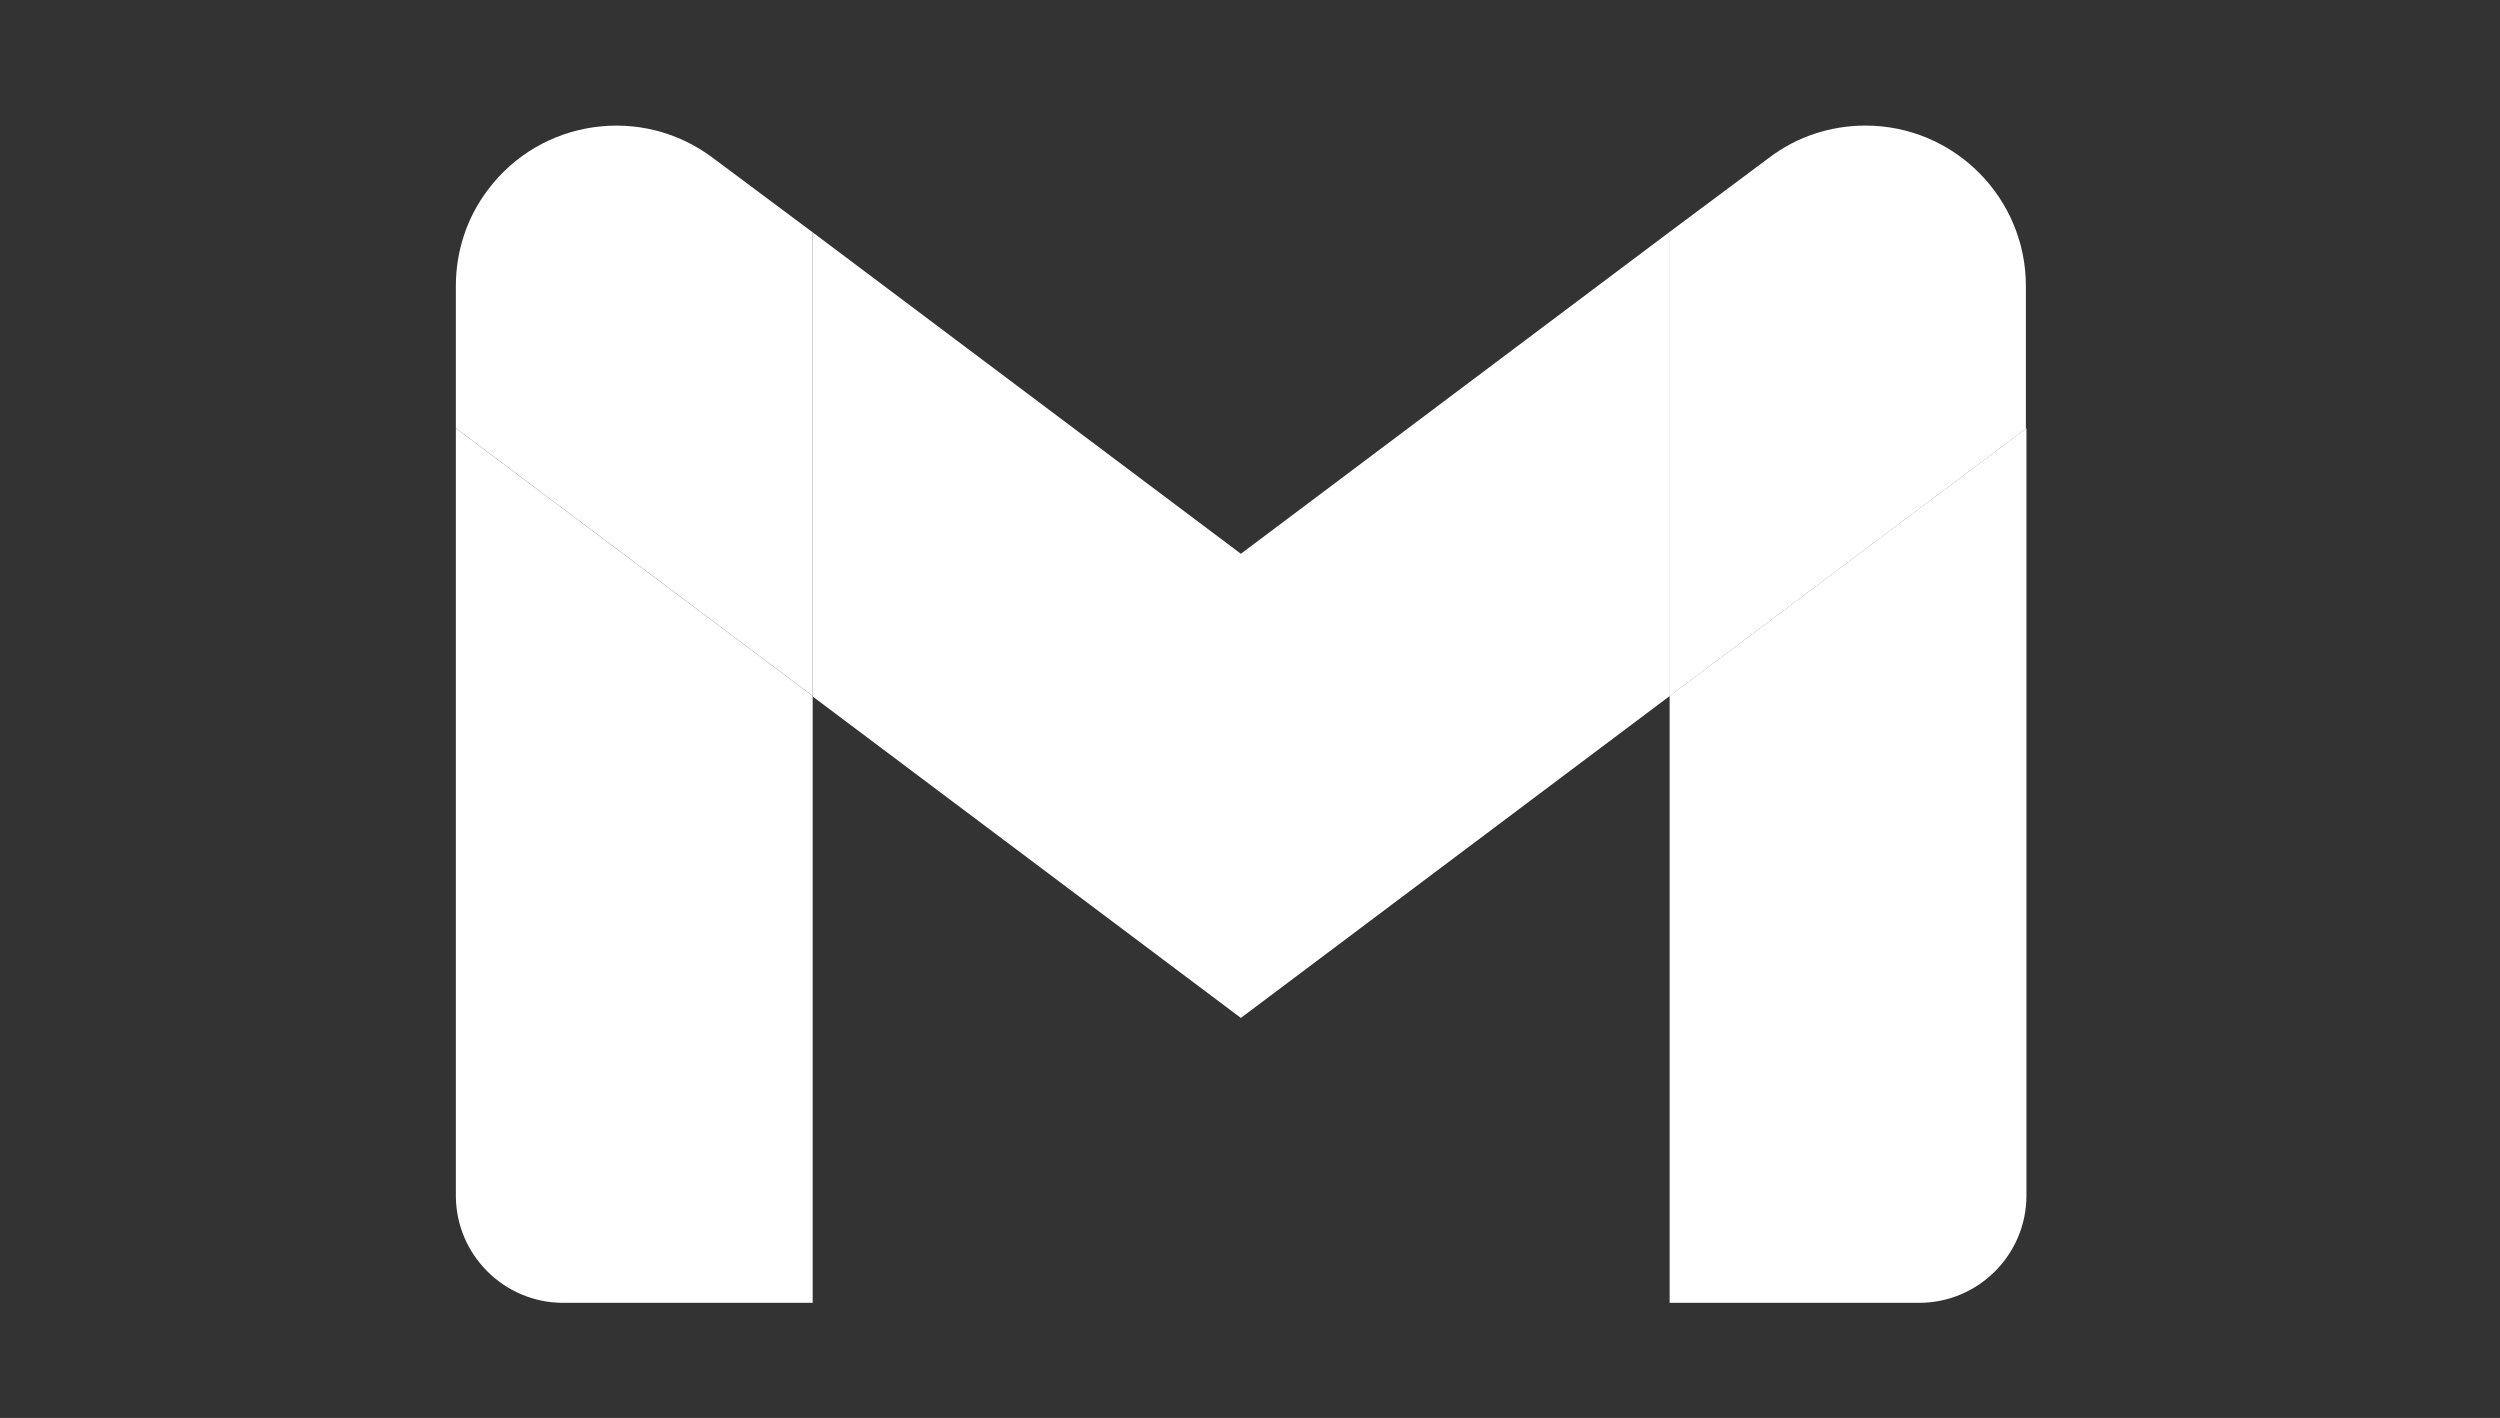 <?xml version="1.0" encoding="UTF-8"?>
<svg id="Capa_1" xmlns="http://www.w3.org/2000/svg" version="1.1" viewBox="0 0 45.19 25.63">
  <rect x="0" y="0" width="45.19" height="25.63" fill="#333333" stroke="none"/>
  <!-- Generator: Adobe Illustrator 29.6.0, SVG Export Plug-In . SVG Version: 2.1.1 Build 207)  -->
  <defs>
    <style>
      .st0 {
        fill: #fff;
      }
    </style>
  </defs>
  <g id="g18">
    <path id="path8" class="st0" d="M10.17,23.55h4.52v-10.97l-6.45-4.84v13.87c0,1.07.87,1.94,1.94,1.94Z"/>
    <path id="path10" class="st0" d="M30.17,23.55h4.52c1.07,0,1.94-.87,1.94-1.94V7.74l-6.45,4.84v10.97Z"/>
    <path id="path12" class="st0" d="M30.17,4.2v8.39l6.45-4.84v-2.58c0-1.6-1.3-2.9-2.9-2.9-.63,0-1.24.2-1.74.58l-1.81,1.35Z"/>
    <path id="path14" class="st0" d="M14.69,12.58V4.2l7.74,5.81,7.74-5.81v8.39l-7.74,5.81-7.74-5.81Z"/>
    <path id="path16" class="st0" d="M8.24,5.16v2.58l6.45,4.84V4.2l-1.81-1.35c-1.28-.96-3.1-.7-4.06.58-.38.5-.58,1.11-.58,1.74Z"/>
  </g>
</svg>